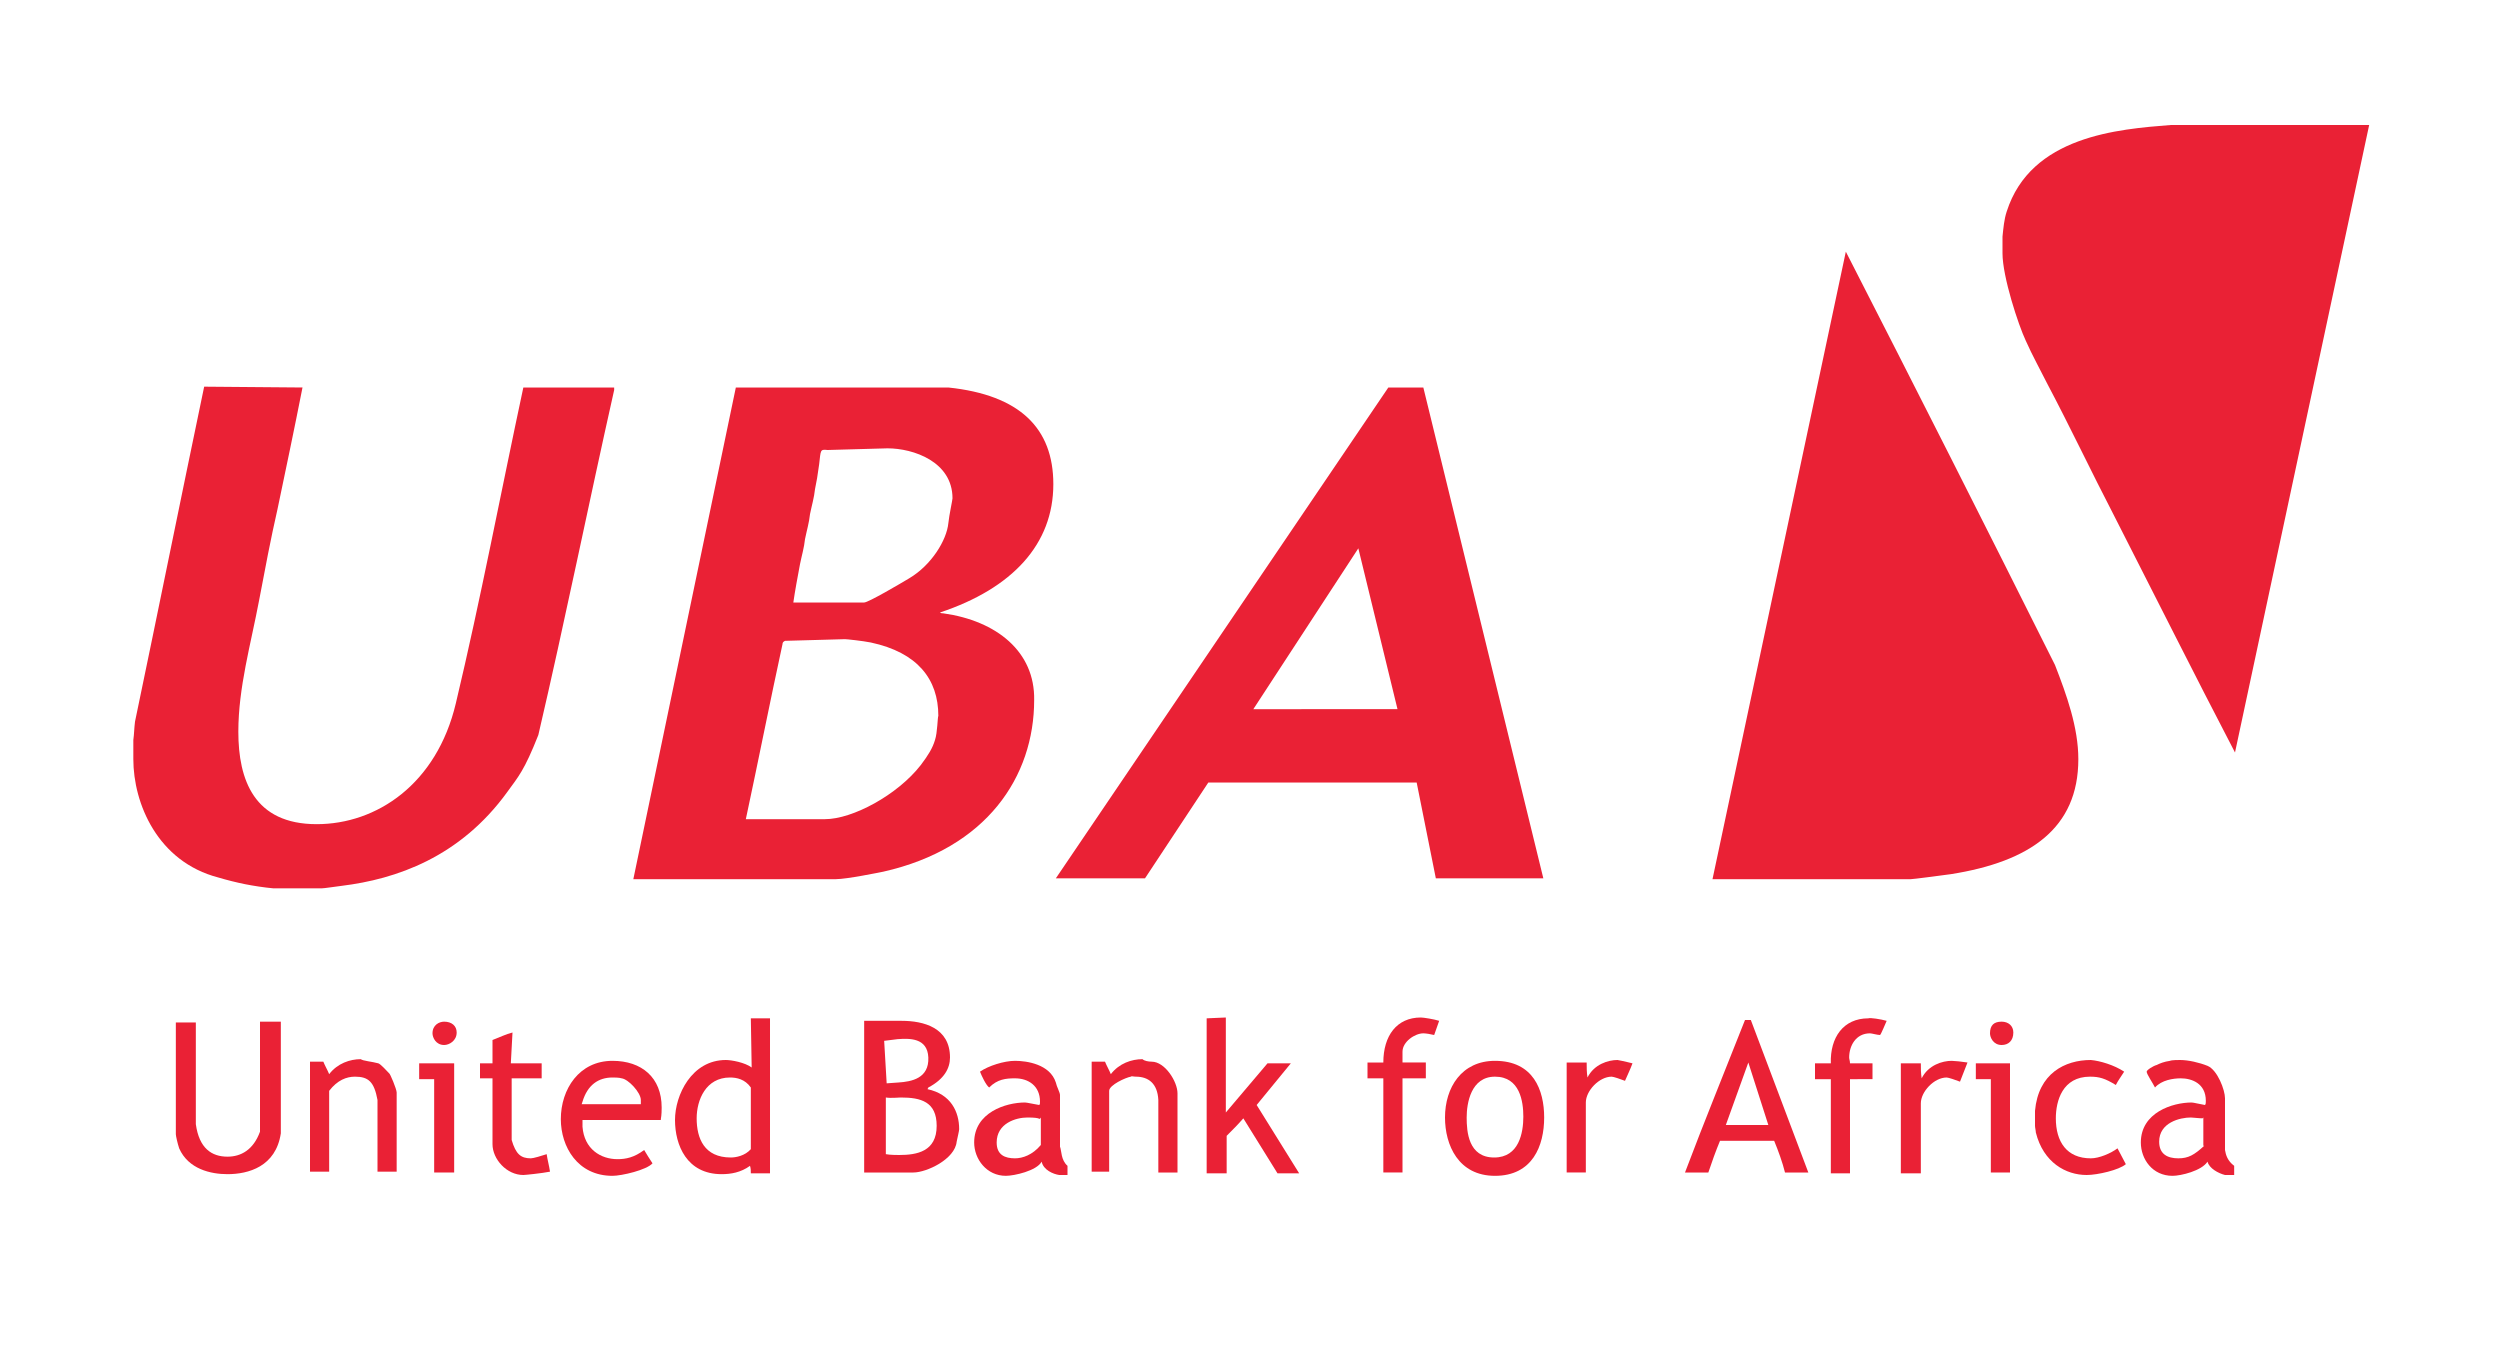 <?xml version="1.0" encoding="utf-8"?>
<!-- Generator: Adobe Illustrator 21.0.0, SVG Export Plug-In . SVG Version: 6.00 Build 0)  -->
<svg version="1.1" id="Layer_1" xmlns="http://www.w3.org/2000/svg" xmlns:xlink="http://www.w3.org/1999/xlink" x="0px" y="0px"
	 viewBox="0 0 300 162" style="enable-background:new 0 0 300 162;" xml:space="preserve">
<style type="text/css">
	.st0{fill:#EA2135;}
</style>
<path class="st0" d="M267,138v-6.2c0-1-0.9-3.4-2.1-3.9l0,0c-1-0.4-2.3-0.7-3.3-0.7c-0.2,0-1,0-1.2,0.1c-0.7,0.1-1.2,0.3-1.6,0.5
	c-0.4,0.1-1.2,0.6-1.2,0.8c0,0.3,0.7,1.3,1,1.9c0.8-0.9,2.2-1.1,3.1-1.1c1.3,0,3,0.6,3,2.7c0,0.2,0,0.4-0.1,0.5
	c-0.6-0.1-1.4-0.3-1.6-0.3c-2.3,0-6.1,1.2-6.1,4.8c0,2,1.4,4,3.8,4c1,0,3.5-0.6,4.2-1.7c0.2,0.8,1.3,1.4,2.1,1.6h1.1v-1.1
	C267.3,139.3,267.1,138.6,267,138z M264.5,137.5c-1.2,1.1-1.9,1.5-3.1,1.5c-1.3,0-2.3-0.5-2.3-2c0-2.3,2.5-2.9,3.8-2.9
	c0.2,0,1,0.1,1.4,0.1l0.1-0.1v3.4H264.5z"/>
<path class="st0" d="M127.2,137.6v-6.2c0-0.3-0.4-1-0.5-1.5c-0.7-2.2-3.5-2.6-4.9-2.6c-1.3,0-3.2,0.6-4.2,1.3
	c0.2,0.5,0.7,1.6,1.1,1.9c1-1,2-1.1,3.1-1.1c1.6,0,3,0.9,3,2.8c0,0.3,0,0.3-0.1,0.4c-0.6-0.1-1.5-0.3-1.7-0.3
	c-2.3,0-6.1,1.2-6.1,4.8c0,2,1.5,4,3.8,4c1,0,3.7-0.6,4.3-1.7c0.2,1,1.4,1.5,2.1,1.6h1v-1.1C127.3,139.2,127.4,138.1,127.2,137.6z
	 M124.9,137.4c-1,1.2-2.2,1.6-3.1,1.6c-1.2,0-2.2-0.4-2.2-1.9c0-2.3,2.3-3,3.7-3c0.2,0,0.9,0,1.3,0.1c0.1,0.1,0.2,0.1,0.3-0.1
	C124.9,134.1,124.9,137.4,124.9,137.4z"/>
<path class="st0" d="M112.4,135.1L112.4,135.1L112.4,135.1z"/>
<path class="st0" d="M90.2,128.1c-0.8-0.6-2.4-0.9-3.1-0.9c-4.1,0-6.1,4.2-6.1,7.2s1.4,6.5,5.6,6.5c1.1,0,2.3-0.2,3.4-1
	c0.1,0.3,0.1,0.6,0.1,0.9h2.3v-18.6h-2.3L90.2,128.1L90.2,128.1z M90.1,137.9c-0.7,0.8-1.8,1-2.4,1c-3.2,0-4.1-2.3-4.1-4.7
	c0-2.2,1.1-4.9,4-4.9c0.8,0,1.8,0.2,2.5,1.2V137.9z"/>
<path class="st0" d="M79.3,134.3c0.1-0.5,0.1-1.2,0.1-1.4c0-3.6-2.4-5.6-5.9-5.6c-4,0-6.2,3.4-6.2,7c0,3.3,2,6.8,6.2,6.8
	c1.1,0,4.1-0.7,4.8-1.5c-0.4-0.6-0.7-1.1-1-1.6c-1.2,0.9-2.2,1.1-3.2,1.1c-2,0-4-1.2-4.2-3.9v-0.8h9.4V134.3z M69.9,132.2
	c0.6-2,1.9-2.9,3.6-2.9c0.2,0,0.8,0,1.1,0.1c0.8,0.1,2.3,1.7,2.3,2.6v0.5h-7.1L69.9,132.2L69.9,132.2z"/>
<path class="st0" d="M179.4,127.3c-4,0-6,3.2-6,6.8c0,3.3,1.6,7,6,7c4.5,0,5.9-3.6,5.9-7C185.3,130.8,184,127.3,179.4,127.3z
	 M179.3,138.9c-3.1,0-3.3-3.1-3.3-4.8s0.5-4.9,3.4-4.9c3,0,3.4,3,3.4,4.8C182.8,135.9,182.3,138.9,179.3,138.9z"/>
<polygon class="st0" points="241.2,127.6 241.2,140.7 238.9,140.7 238.9,129.5 237.1,129.5 237.1,127.6 "/>
<polygon class="st0" points="54.5,127.6 54.5,140.7 52.1,140.7 52.1,129.5 50.3,129.5 50.3,127.6 "/>
<path class="st0" d="M210.1,122.4h-0.7c-2.4,6.1-4.9,12.2-7.2,18.3h2.8c0.4-1.2,0.9-2.6,1.4-3.8h6.5c0.5,1.2,1,2.6,1.3,3.8h2.8
	L210.1,122.4z M207.1,135l2.7-7.5l2.4,7.5H207.1z"/>
<path class="st0" d="M254.9,128.6c-0.3,0.5-0.7,1-1,1.6c-1.3-0.8-2-1-3.1-1c-3.3,0-4.1,2.9-4.1,5c0,2.8,1.3,4.8,4.2,4.8
	c1,0,2.4-0.6,3.2-1.2l1,1.9c-0.8,0.7-3.4,1.3-4.7,1.3c-2.5,0-5.2-1.5-6.1-5.1c0-0.2-0.1-0.6-0.1-0.8v-1.8c0.4-4.5,3.6-6.1,6.7-6.1
	C252,127.3,253.7,127.8,254.9,128.6L254.9,128.6z"/>
<path class="st0" d="M236.1,127.5l-0.9,2.3c-0.5-0.2-1.4-0.5-1.6-0.5c-1.5,0-3.1,1.7-3.1,3.1v8.4h-2.4v-13.2h2.4
	c0,0.6,0,1.2,0.1,1.8c0.8-1.6,2.5-2.1,3.6-2.1C234.5,127.3,235.5,127.4,236.1,127.5L236.1,127.5z"/>
<path class="st0" d="M195.9,127.6c-0.3,0.8-0.6,1.4-0.9,2.1c-0.5-0.2-1.4-0.5-1.6-0.5c-1.5,0-3.1,1.7-3.1,3.1v8.4H188v-13.2h2.4
	c0,0.6,0,1.2,0.1,1.8c0.8-1.6,2.5-2.1,3.6-2.1C194.7,127.3,195.9,127.6,195.9,127.6L195.9,127.6z"/>
<path class="st0" d="M138.2,127.4c1.6,0,3.1,2.4,3.1,3.8v9.5H139V132c-0.1-2-1.2-2.8-2.7-2.8c-0.3,0-0.5-0.1-0.6,0
	c-0.6,0.1-2.6,1-2.6,1.7v9.7H131v-13.2h1.6c0.2,0.5,0.5,1,0.7,1.5c1-1.3,2.5-1.8,3.8-1.8C137.3,127.3,137.8,127.4,138.2,127.4
	L138.2,127.4z"/>
<path class="st0" d="M45.4,127.6c0.3,0.1,1,0.9,1.3,1.2c0.1,0,0.9,1.9,0.9,2.3v9.5h-2.3V132c-0.4-2.2-1.1-2.8-2.7-2.8
	c-1,0-2.1,0.4-3.1,1.7v9.7h-2.3v-13.2h1.6c0.2,0.5,0.5,1,0.7,1.5c1-1.3,2.5-1.8,3.8-1.8C43.5,127.3,44.7,127.4,45.4,127.6
	L45.4,127.6z"/>
<path class="st0" d="M111.3,130.7l0.1-0.2c1.9-1,2.6-2.3,2.6-3.6c0-3.6-3.2-4.4-5.8-4.4h-4.5v18.2h5.9c1.6,0,5-1.6,5.2-3.7
	c0.1-0.5,0.3-1.3,0.3-1.5C115.1,133.4,114.1,131.3,111.3,130.7z M107.7,124.7c1.4-0.1,3.6-0.2,3.7,2.2c0.1,2.5-2,2.9-3.6,3l-1.4,0.1
	l-0.3-5.1L107.7,124.7z M112.4,135.1L112.4,135.1c0,3.1-2.4,3.5-4.5,3.5c-0.2,0-1.1,0-1.6-0.1v-6.8c0.6,0.1,1.5,0,1.8,0
	C110.5,131.7,112.4,132.2,112.4,135.1L112.4,135.1z"/>
<path class="st0" d="M61.3,127.6H65v1.8h-3.6v7.4c0.5,1.7,1.1,2.2,2.3,2.2c0.3,0,1.3-0.3,1.9-0.5c0.1,0.7,0.3,1.4,0.4,2.1
	c-1,0.2-3,0.4-3.2,0.4c-2,0-3.7-1.9-3.7-3.7v-7.9h-1.5v-1.8h1.5v-2.8c0.8-0.3,1.6-0.7,2.4-0.9L61.3,127.6L61.3,127.6z"/>
<path class="st0" d="M23.5,122.7v12.2c0.4,2.9,1.9,3.9,3.8,3.9c1.6,0,3.1-0.8,3.9-3v-13.2h2.5V136c-0.6,4-3.9,4.9-6.4,4.9
	c-2,0-4.7-0.6-5.8-3.1c-0.2-0.6-0.4-1.5-0.4-1.7v-13.4L23.5,122.7L23.5,122.7z"/>
<path class="st0" d="M241.6,123.9c0,1-0.6,1.5-1.4,1.5c-1,0-1.4-0.9-1.4-1.4c0-1,0.5-1.4,1.4-1.4C241,122.6,241.6,123.1,241.6,123.9
	L241.6,123.9z"/>
<path class="st0" d="M54.8,123.9c0,1-0.9,1.5-1.5,1.5c-1,0-1.4-0.9-1.4-1.4c0-1,0.8-1.4,1.4-1.4C54.2,122.6,54.8,123.1,54.8,123.9
	L54.8,123.9z"/>
<path class="st0" d="M226.4,122.5c-0.1,0.2-0.7,1.7-0.8,1.7c-0.3,0-1-0.2-1.2-0.2c-1.7,0-2.5,1.5-2.5,2.9c0,0.2,0.1,0.4,0.1,0.7h2.7
	v1.9H222v11.3h-2.3v-11.3h-1.9v-1.9h1.9c-0.1-3.1,1.5-5.4,4.5-5.4C224.4,122.1,225.7,122.3,226.4,122.5L226.4,122.5z"/>
<path class="st0" d="M172.7,122.5l-0.6,1.7c-0.4-0.1-1-0.2-1.3-0.2c-1,0-2.5,1-2.5,2.2v1.3h2.8v1.9h-2.8v11.3H166v-11.3h-1.9v-1.9
	h1.9c0-3.2,1.6-5.4,4.5-5.4C170.8,122.1,172.1,122.3,172.7,122.5L172.7,122.5z"/>
<path class="st0" d="M147.1,122.1v11.4l5-5.9h2.8l-4.1,5l5.1,8.2h-2.6l-4.1-6.6c-0.6,0.7-1.3,1.4-2,2.1v4.5h-2.4v-18.6L147.1,122.1
	L147.1,122.1z"/>
<path class="st0" d="M170.8,46.5L170.8,46.5h-4.2l-39.9,58.9h10.7l7.6-11.5h25l2.3,11.5h12.9L170.8,46.5z M150.4,85.1L163,65.8
	l4.7,19.3C167.7,85.1,150.4,85.1,150.4,85.1z"/>
<path class="st0" d="M36.3,46.5c-1,5.1-2,9.8-3,14.6c-0.8,3.5-1.5,7.2-2.2,10.9c-1,5.3-2.5,10.5-2.5,15.8c0,5.8,1.9,11.1,9.4,11.1
	c7.2,0,14.4-4.8,16.7-14.5c3-12.6,5.4-25.3,8.1-37.9h10.9v0.3c-3.1,13.8-5.9,27.7-9.1,41.4c-1.7,4.3-2.4,5-3.7,6.8
	c-5.7,7.9-13.4,10.5-19.9,11.3c-0.8,0.1-2.1,0.3-2.4,0.3h-5.8c-1.1-0.1-2.4-0.3-3.4-0.5s-2.2-0.5-3.2-0.8
	C18.9,103.4,16,96.4,16,91.1v-2.3c0.1-0.7,0.1-1.4,0.2-2.2c2.8-13.4,5.5-26.8,8.3-40.2L36.3,46.5L36.3,46.5z"/>
<path class="st0" d="M234.1,104.9c-1.5,0.2-4.5,0.6-4.8,0.6h-23.8l16-75.3c8.4,16.4,16.8,33,25.1,49.6c1.4,3.6,2.8,7.5,2.8,11.3
	C249.4,99.4,243.6,103.4,234.1,104.9L234.1,104.9z"/>
<path class="st0" d="M268.2,90.3c-4.9-9.4-9.7-19-14.5-28.4c-2.7-5.2-5.3-10.7-8-15.8c-0.9-1.8-1.8-3.4-2.6-5.2
	c-0.9-1.9-2.8-7.7-2.8-10.5v-2c0.1-1,0.2-2.1,0.5-3c2.9-9.1,13.4-9.9,19.7-10.4h23.8L268.2,90.3z"/>
<path class="st0" d="M113.2,73.6c-0.1,0-0.3,0-0.4-0.1c8.7-2.9,13.6-8.2,13.6-15.4c0-6.7-4-10.7-12.6-11.6l0,0H88.3l-12.3,59h24.3
	c1.3,0,5.2-0.8,5.7-0.9c12.4-2.8,18.1-11.4,18.1-20.6C124.2,78.2,119.6,74.5,113.2,73.6z M96,67.7c0.2-1,0.5-2,0.6-3
	c0.2-1,0.5-2,0.6-3c0.2-1,0.5-2,0.6-3c0.2-1,0.3-1.5,0.5-3c0.2-1.7,0.1-1.8,1-1.7l7.2-0.2c3.1,0,7.8,1.6,7.8,6c0,0.2-0.4,2-0.5,3
	c-0.2,2-2,5-4.7,6.6c-1,0.6-4.9,2.9-5.4,2.9h-8.5C95.4,70.9,95.7,69.3,96,67.7z M112.2,88.8c-0.3,1-0.8,1.8-1.7,3
	c-2.8,3.6-8.2,6.5-11.5,6.5h-9.5c1.5-7,2.9-14.1,4.4-21c0-0.2,0.1-0.3,0.3-0.4l7.2-0.2c0.2,0,2.1,0.2,3.1,0.4l0,0
	c5.6,1.2,8.1,4.4,8.1,8.8C112.5,86.1,112.5,87.9,112.2,88.8z"/>
</svg>
